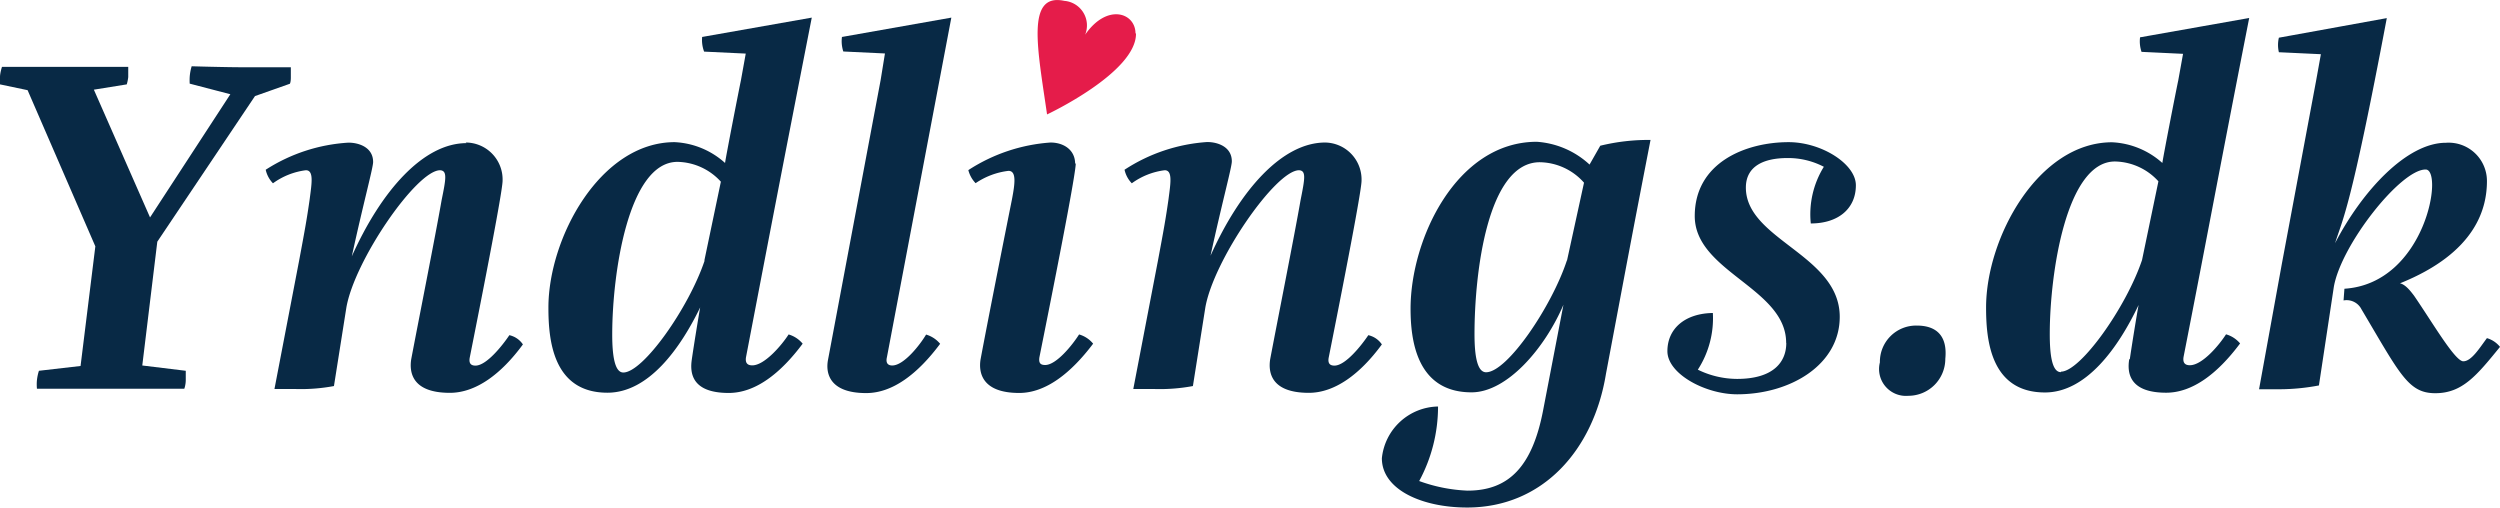 <svg xmlns="http://www.w3.org/2000/svg" viewBox="0 0 202.95 41.22"><defs><style>.cls-1{fill:#e51c4a;}.cls-2{fill:#082945;}</style></defs><title>web_white</title><g id="Layer_2" data-name="Layer 2"><g id="Layer_1-2" data-name="Layer 1"><path class="cls-1" d="M92.18,2.72c0-1.69-2.31-2.48-4.09.1A2,2,0,0,0,86.4.07C83.26-.61,84.24,4,85,9.29c0,0,7.27-3.41,7.22-6.58"/><path class="cls-2" d="M12.77,19.62,11.55,29.67l3.53.43s0,.35,0,.75-.12.71-.12.71l-6.09,0L3,31.56a3.64,3.64,0,0,1,0-.71,3.76,3.76,0,0,1,.16-.75l3.38-.39L7.74,20,2.24,7.32,0,6.85s0-.24,0-.59.16-.83.16-.83,3.46,0,4.91,0,5.34,0,5.34,0,0,.47,0,.83a3.4,3.4,0,0,1-.12.59l-2.67.43,4.56,10.37,6.52-10-3.3-.86a4.72,4.72,0,0,1,0-.55,3.93,3.93,0,0,1,.16-.86s2.71.08,4.2.08,3.85,0,3.85,0,0,.43,0,.83-.08.51-.08.51l-2.83,1Z"/><path class="cls-2" d="M37.8,11.57a3,3,0,0,1,3,3.1c0,.47-.47,3.34-2.67,14.38-.08.47.12.63.47.63.9,0,2.2-1.65,2.75-2.47a1.8,1.8,0,0,1,1.1.75c-1.76,2.4-3.81,3.93-5.93,3.93-3.06,0-3.3-1.65-3.14-2.71.51-2.71,2-10.21,2.47-12.93.36-1.76.47-2.39-.12-2.43-1.92,0-7,7.39-7.62,11.2l-1,6.32a14.63,14.63,0,0,1-3.14.24H22.28l2-10.41c.47-2.51.63-3.38.86-5,.16-1.26.36-2.35-.31-2.35a5.75,5.75,0,0,0-2.67,1.06,2.28,2.28,0,0,1-.59-1.1,13.93,13.93,0,0,1,6.72-2.2c.86,0,2,.39,2,1.57,0,.47-.79,3.34-1.73,7.66,2.4-5.35,5.82-9.19,9.31-9.19"/><path class="cls-2" d="M57.18,21.15l1.34-6.4A4.87,4.87,0,0,0,55,13.14c-4,0-5.3,9.11-5.3,14,0,1.73.2,3.1.9,3.1,1.61,0,5.3-5.22,6.6-9.08m-.27,3.61c-1.69,3.54-4.28,7.11-7.62,7.11-4.48,0-4.79-4.4-4.79-6.91,0-5.66,4.21-13.43,10.25-13.43a6.56,6.56,0,0,1,4.09,1.69c.08-.59,1.14-6,1.29-6.72l.39-2.16-3.38-.16A2.66,2.66,0,0,1,57,3L65.9,1.43C63.27,14.86,62.52,18.79,60.56,29c-.08.51.16.66.51.66,1,0,2.4-1.65,2.95-2.51a2.33,2.33,0,0,1,1.14.75c-1.81,2.43-3.85,4-6,4-3.07,0-3.15-1.69-3-2.71.12-.86.55-3.53.71-4.4"/><path class="cls-2" d="M72,29c-.12.51.12.67.43.67.94,0,2.24-1.65,2.75-2.51a2.33,2.33,0,0,1,1.14.75c-1.81,2.43-3.85,4-6,4-3.06,0-3.3-1.69-3.1-2.71L71.49,6.5l.35-2.16-3.38-.16A2.67,2.67,0,0,1,68.35,3l8.88-1.57Z"/><path class="cls-2" d="M87.33,13.25c0,.63-.79,5-2.95,15.75-.08.51.12.63.47.63.9,0,2.2-1.61,2.75-2.48a2.27,2.27,0,0,1,1.14.75c-1.81,2.4-3.85,4-6,4-3.06,0-3.3-1.69-3.14-2.71.51-2.75,2-10.26,2.55-13,.24-1.26.39-2.32-.28-2.32a6,6,0,0,0-2.67,1,2.36,2.36,0,0,1-.59-1.06,14,14,0,0,1,6.67-2.24c1.06,0,2,.59,2,1.73"/><path class="cls-2" d="M107.53,11.57a3,3,0,0,1,3,3.1c0,.47-.47,3.34-2.67,14.38-.08.47.12.63.47.63.9,0,2.2-1.65,2.75-2.47a1.8,1.8,0,0,1,1.1.75c-1.76,2.4-3.81,3.93-5.93,3.93-3.06,0-3.3-1.65-3.14-2.71.51-2.71,2-10.21,2.47-12.93.35-1.76.47-2.39-.12-2.43-1.92,0-7,7.39-7.62,11.2l-1,6.32a14.63,14.63,0,0,1-3.14.24H92l2-10.41c.47-2.51.63-3.38.86-5,.16-1.26.36-2.35-.31-2.35a5.75,5.75,0,0,0-2.67,1.06,2.28,2.28,0,0,1-.59-1.1A13.93,13.93,0,0,1,98,11.53c.86,0,2,.39,2,1.57,0,.47-.79,3.34-1.73,7.66,2.4-5.35,5.82-9.19,9.31-9.19"/><path class="cls-2" d="M127.21,21.15l1.38-6.32A4.88,4.88,0,0,0,125,13.17c-4.25,0-5.3,9-5.3,13.95,0,1.81.23,3.1.94,3.1,1.73,0,5.35-5.38,6.56-9.08m2.71-9.31a16.49,16.49,0,0,1,4.08-.47c-1.61,8.29-1.85,9.62-3.62,19-1,6.13-5.1,10.84-11.27,10.84-3.66,0-6.92-1.45-6.92-4a4.67,4.67,0,0,1,4.56-4.2,12.72,12.72,0,0,1-1.53,6.05,12.91,12.91,0,0,0,3.93.78c3.38,0,5.26-2,6.13-6.52l1.65-8.57c-1.49,3.5-4.56,7.11-7.46,7.11-4.48,0-4.95-4.28-4.95-6.79,0-5.66,3.73-13.55,10.25-13.55a7,7,0,0,1,4.28,1.85Z"/><path class="cls-2" d="M145,27.83c0-4.44-7.42-5.77-7.42-10.29,0-4.36,4.16-6,7.62-6,2.67,0,5.46,1.77,5.46,3.5,0,1.88-1.41,3.1-3.66,3.1a7.32,7.32,0,0,1,1.06-4.6,6.27,6.27,0,0,0-2.95-.71c-1.88,0-3.38.63-3.38,2.4,0,4.24,7.62,5.46,7.62,10.49,0,3.89-4,6.29-8.33,6.29-2.56,0-5.66-1.65-5.66-3.5s1.45-3.07,3.69-3.1a7.69,7.69,0,0,1-1.22,4.6,7.3,7.3,0,0,0,3.18.75c3,0,4-1.41,4-2.91"/><path class="cls-2" d="M190.25,24.39a1.35,1.35,0,0,1,1.45.71c3.14,5.29,3.8,6.82,6,6.82s3.37-1.45,5.25-3.76a2.12,2.12,0,0,0-1.06-.71c-.59.78-1.25,1.88-1.92,1.88s-2.47-3.1-4-5.33c-.24-.31-.67-.9-1.14-1,6.23-2.51,7.06-6.15,7.06-8.31a3.11,3.11,0,0,0-3.33-3.1c-3.17,0-6.78,3.88-9,8.15.63-2,1.26-2.7,4.2-18.27L185,3.06A2.53,2.53,0,0,0,185,4.24l3.41.16-.39,2.16-2.78,14.86L183.39,31.6h1.68a17.26,17.26,0,0,0,3.18-.31l1.21-8c.59-3.41,5.41-9.53,7.45-9.53,1.49,0,0,9.25-6.59,9.68Zm-17.4,4.78c-.16,1-.08,2.71,3,2.71,2.12,0,4.16-1.53,6-4a2.32,2.32,0,0,0-1.14-.74c-.55.86-1.92,2.51-2.94,2.51-.35,0-.59-.16-.51-.67,2-10.19,2.7-14.11,5.33-27.52l-8.86,1.57a2.64,2.64,0,0,0,.12,1.18l3.37.16-.39,2.16c-.16.74-1.21,6.11-1.29,6.7a6.56,6.56,0,0,0-4.08-1.68c-6,0-10.23,7.76-10.23,13.41,0,2.51.31,6.9,4.78,6.9,3.33,0,5.92-3.57,7.6-7.1-.16.86-.59,3.53-.71,4.39m-5.6,1.06c-.71,0-.9-1.37-.9-3.1,0-4.86,1.33-14,5.29-14a4.87,4.87,0,0,1,3.53,1.61l-1.33,6.39c-1.29,3.84-5,9.06-6.58,9.06m-14.7-.75a2.18,2.18,0,0,0,2.31,2.71,3,3,0,0,0,3-3c.2-2-.86-2.7-2.31-2.7a2.94,2.94,0,0,0-3,3"/></g></g></svg>
